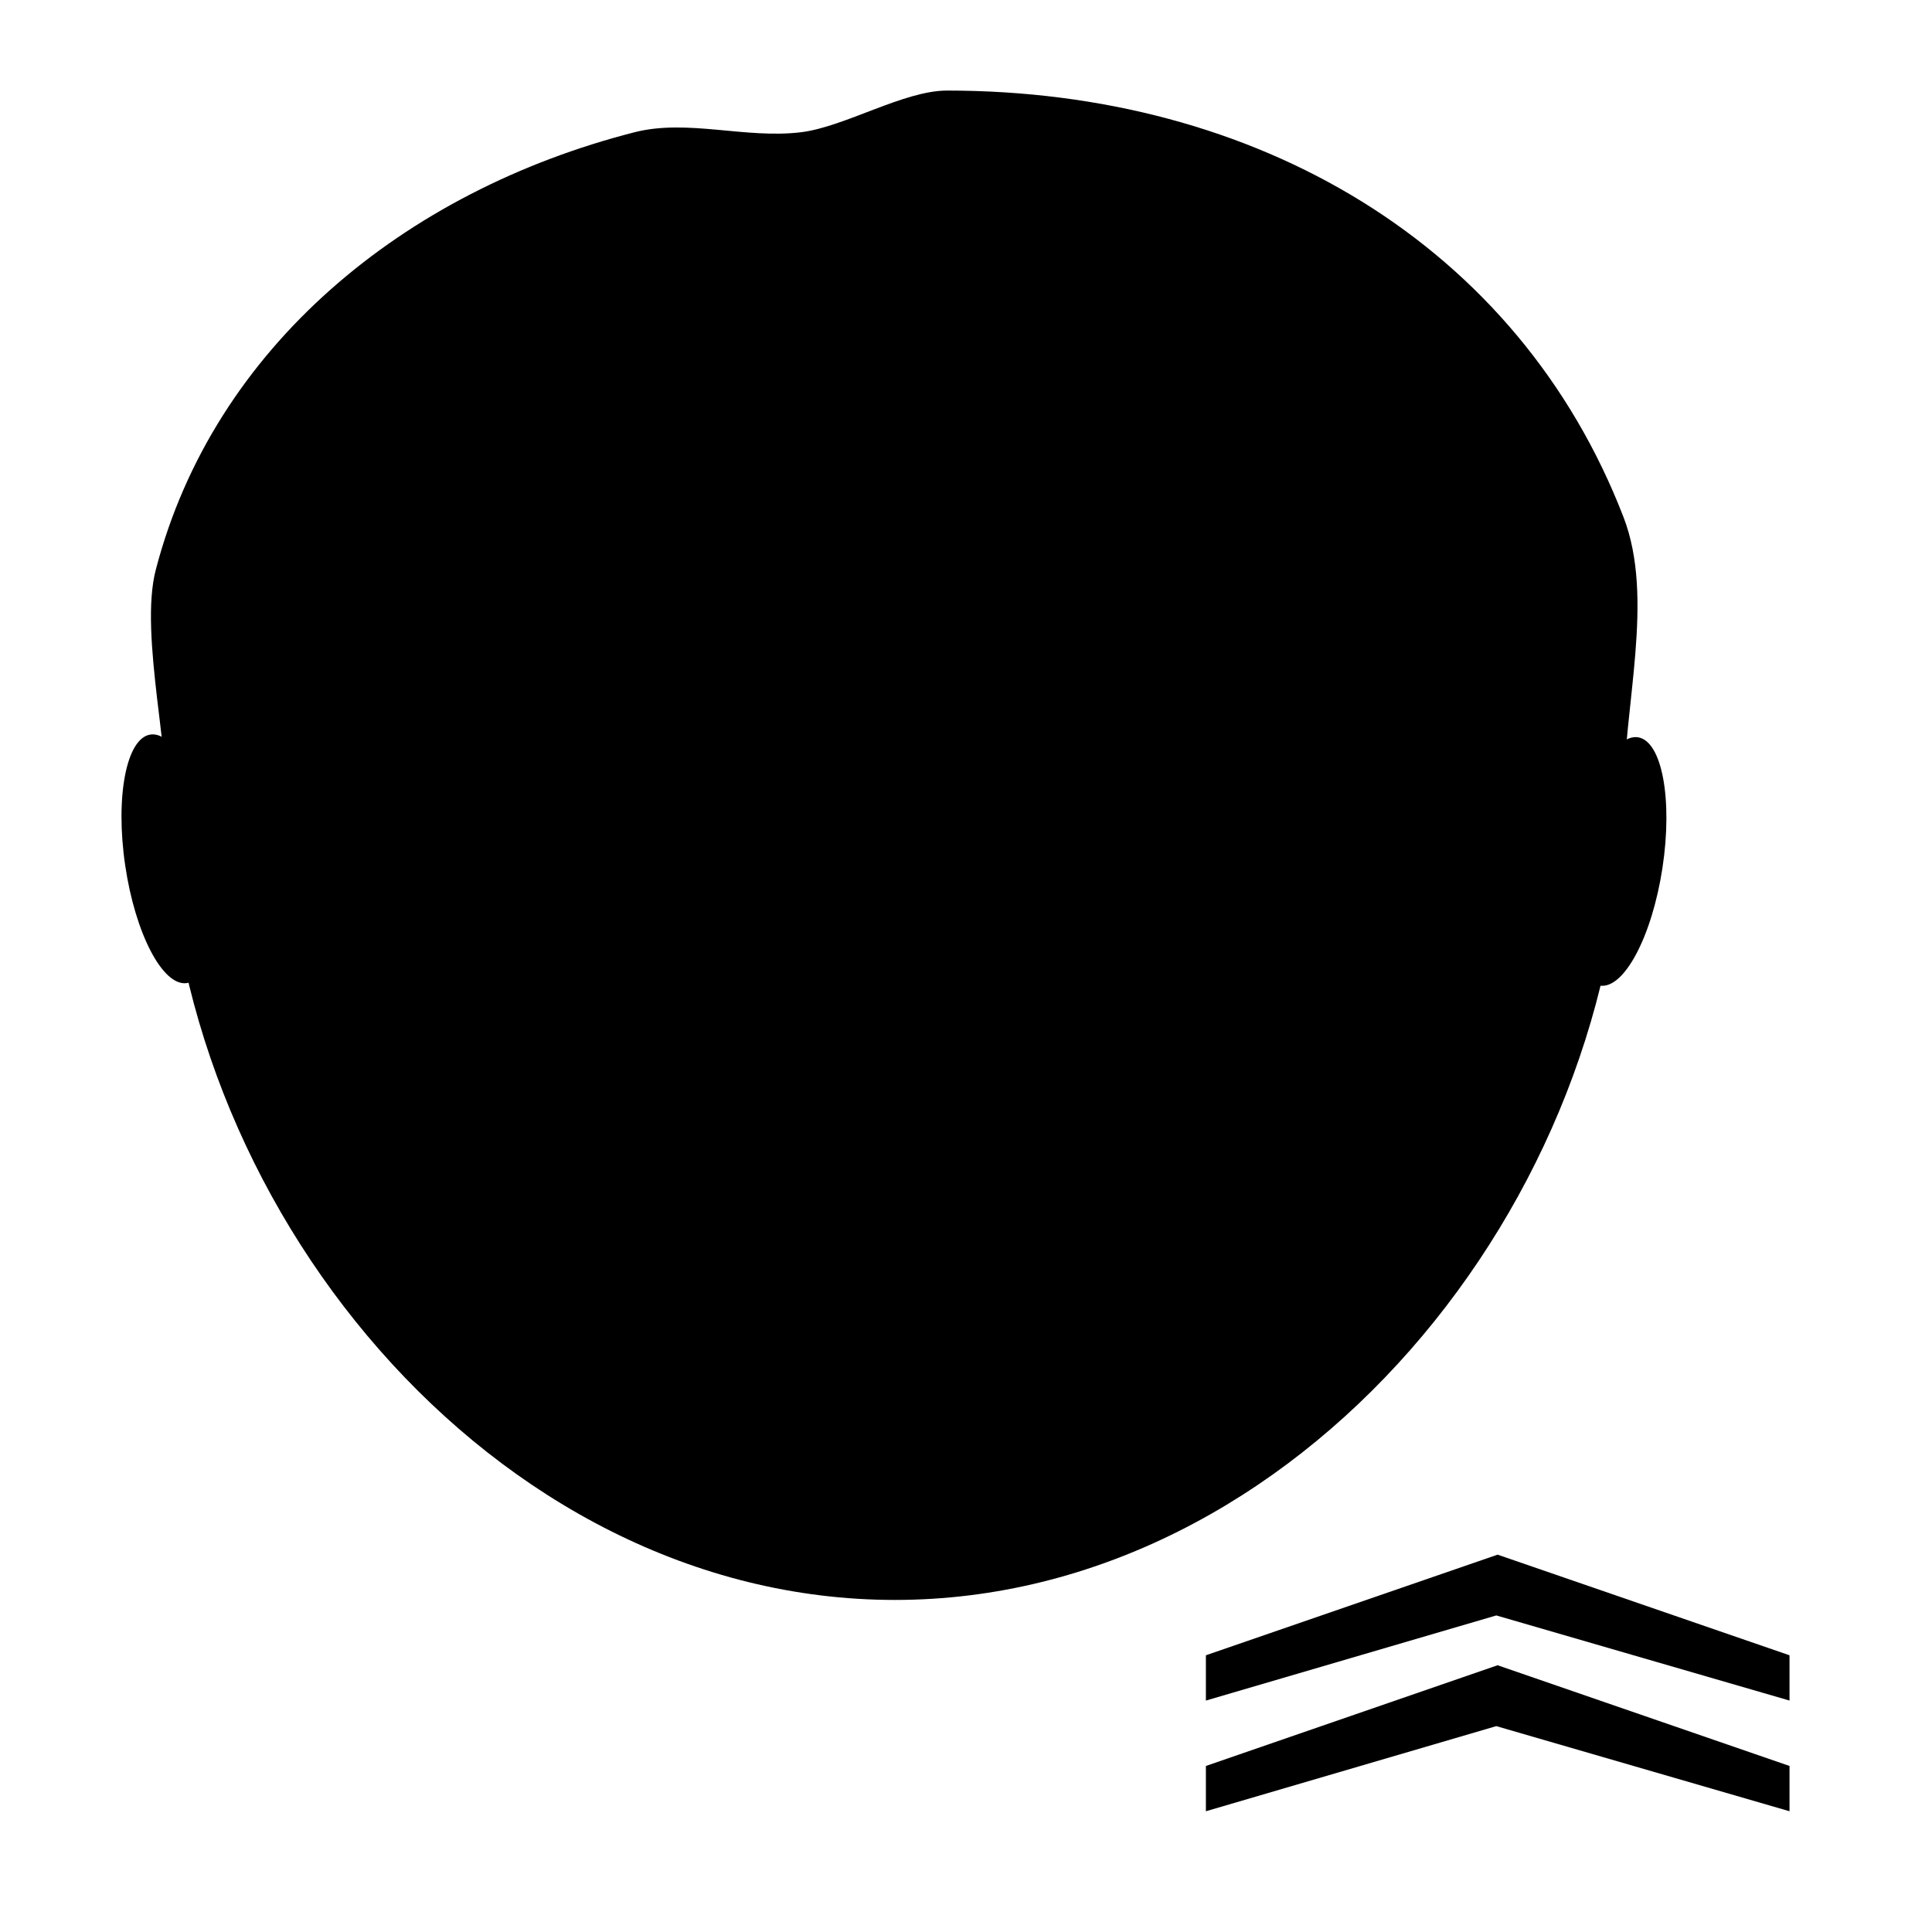 <?xml version="1.0" encoding="UTF-8"?>
<!DOCTYPE svg PUBLIC "-//W3C//DTD SVG 1.1//EN" "http://www.w3.org/Graphics/SVG/1.1/DTD/svg11.dtd">
<!-- Creator: CorelDRAW 2019 (64-Bit) -->
<svg xmlns="http://www.w3.org/2000/svg" xml:space="preserve" width="192px" height="192px" version="1.1" style="shape-rendering:geometricPrecision; text-rendering:geometricPrecision; image-rendering:optimizeQuality; fill-rule:evenodd; clip-rule:evenodd"
viewBox="0 0 192 192"
 xmlns:xlink="http://www.w3.org/1999/xlink"
 xmlns:xodm="http://www.corel.com/coreldraw/odm/2003">
 <defs>
  <style type="text/css">
   <![CDATA[
    .fil0 {fill:black}
   ]]>
  </style>
 </defs>
 <g id="Layer_x0020_1">
  <path class="fil0" d="M94.11 9c30.8,0 56.78,15.3 67.24,42.41 3.11,8.09 0,18.75 0,27.94 0,39.99 -32.42,79.65 -72.42,79.65 -39.99,0 -72.41,-39.66 -72.41,-79.65 0,-1.59 -0.16,-3.43 -0.37,-5.4 -0.16,-1.47 -0.36,-3.01 -0.54,-4.55 -0.54,-4.7 -0.99,-9.51 -0.12,-12.81 5.76,-22.08 24.67,-37.6 47.58,-43.45 5.26,-1.34 11.02,0.68 16.55,0 4.32,-0.53 10.2,-4.14 14.49,-4.14z"/>
  <ellipse class="fil0" transform="matrix(1.235 -0.181 0.181 1.235 16.761 85.348)" rx="3.5" ry="10"/>
  <ellipse class="fil0" transform="matrix(1.234 0.189 -0.189 1.234 160.891 85.611)" rx="3.5" ry="10"/>
  <polygon class="fil0" points="119.84,164.5 148.83,154.5 177.84,164.5 177.84,169 148.7,160.54 119.84,169 "/>
  <polygon class="fil0" points="119.84,175.5 148.83,165.49 177.84,175.5 177.84,180 148.7,171.54 119.84,180 "/>
 </g>
</svg>
